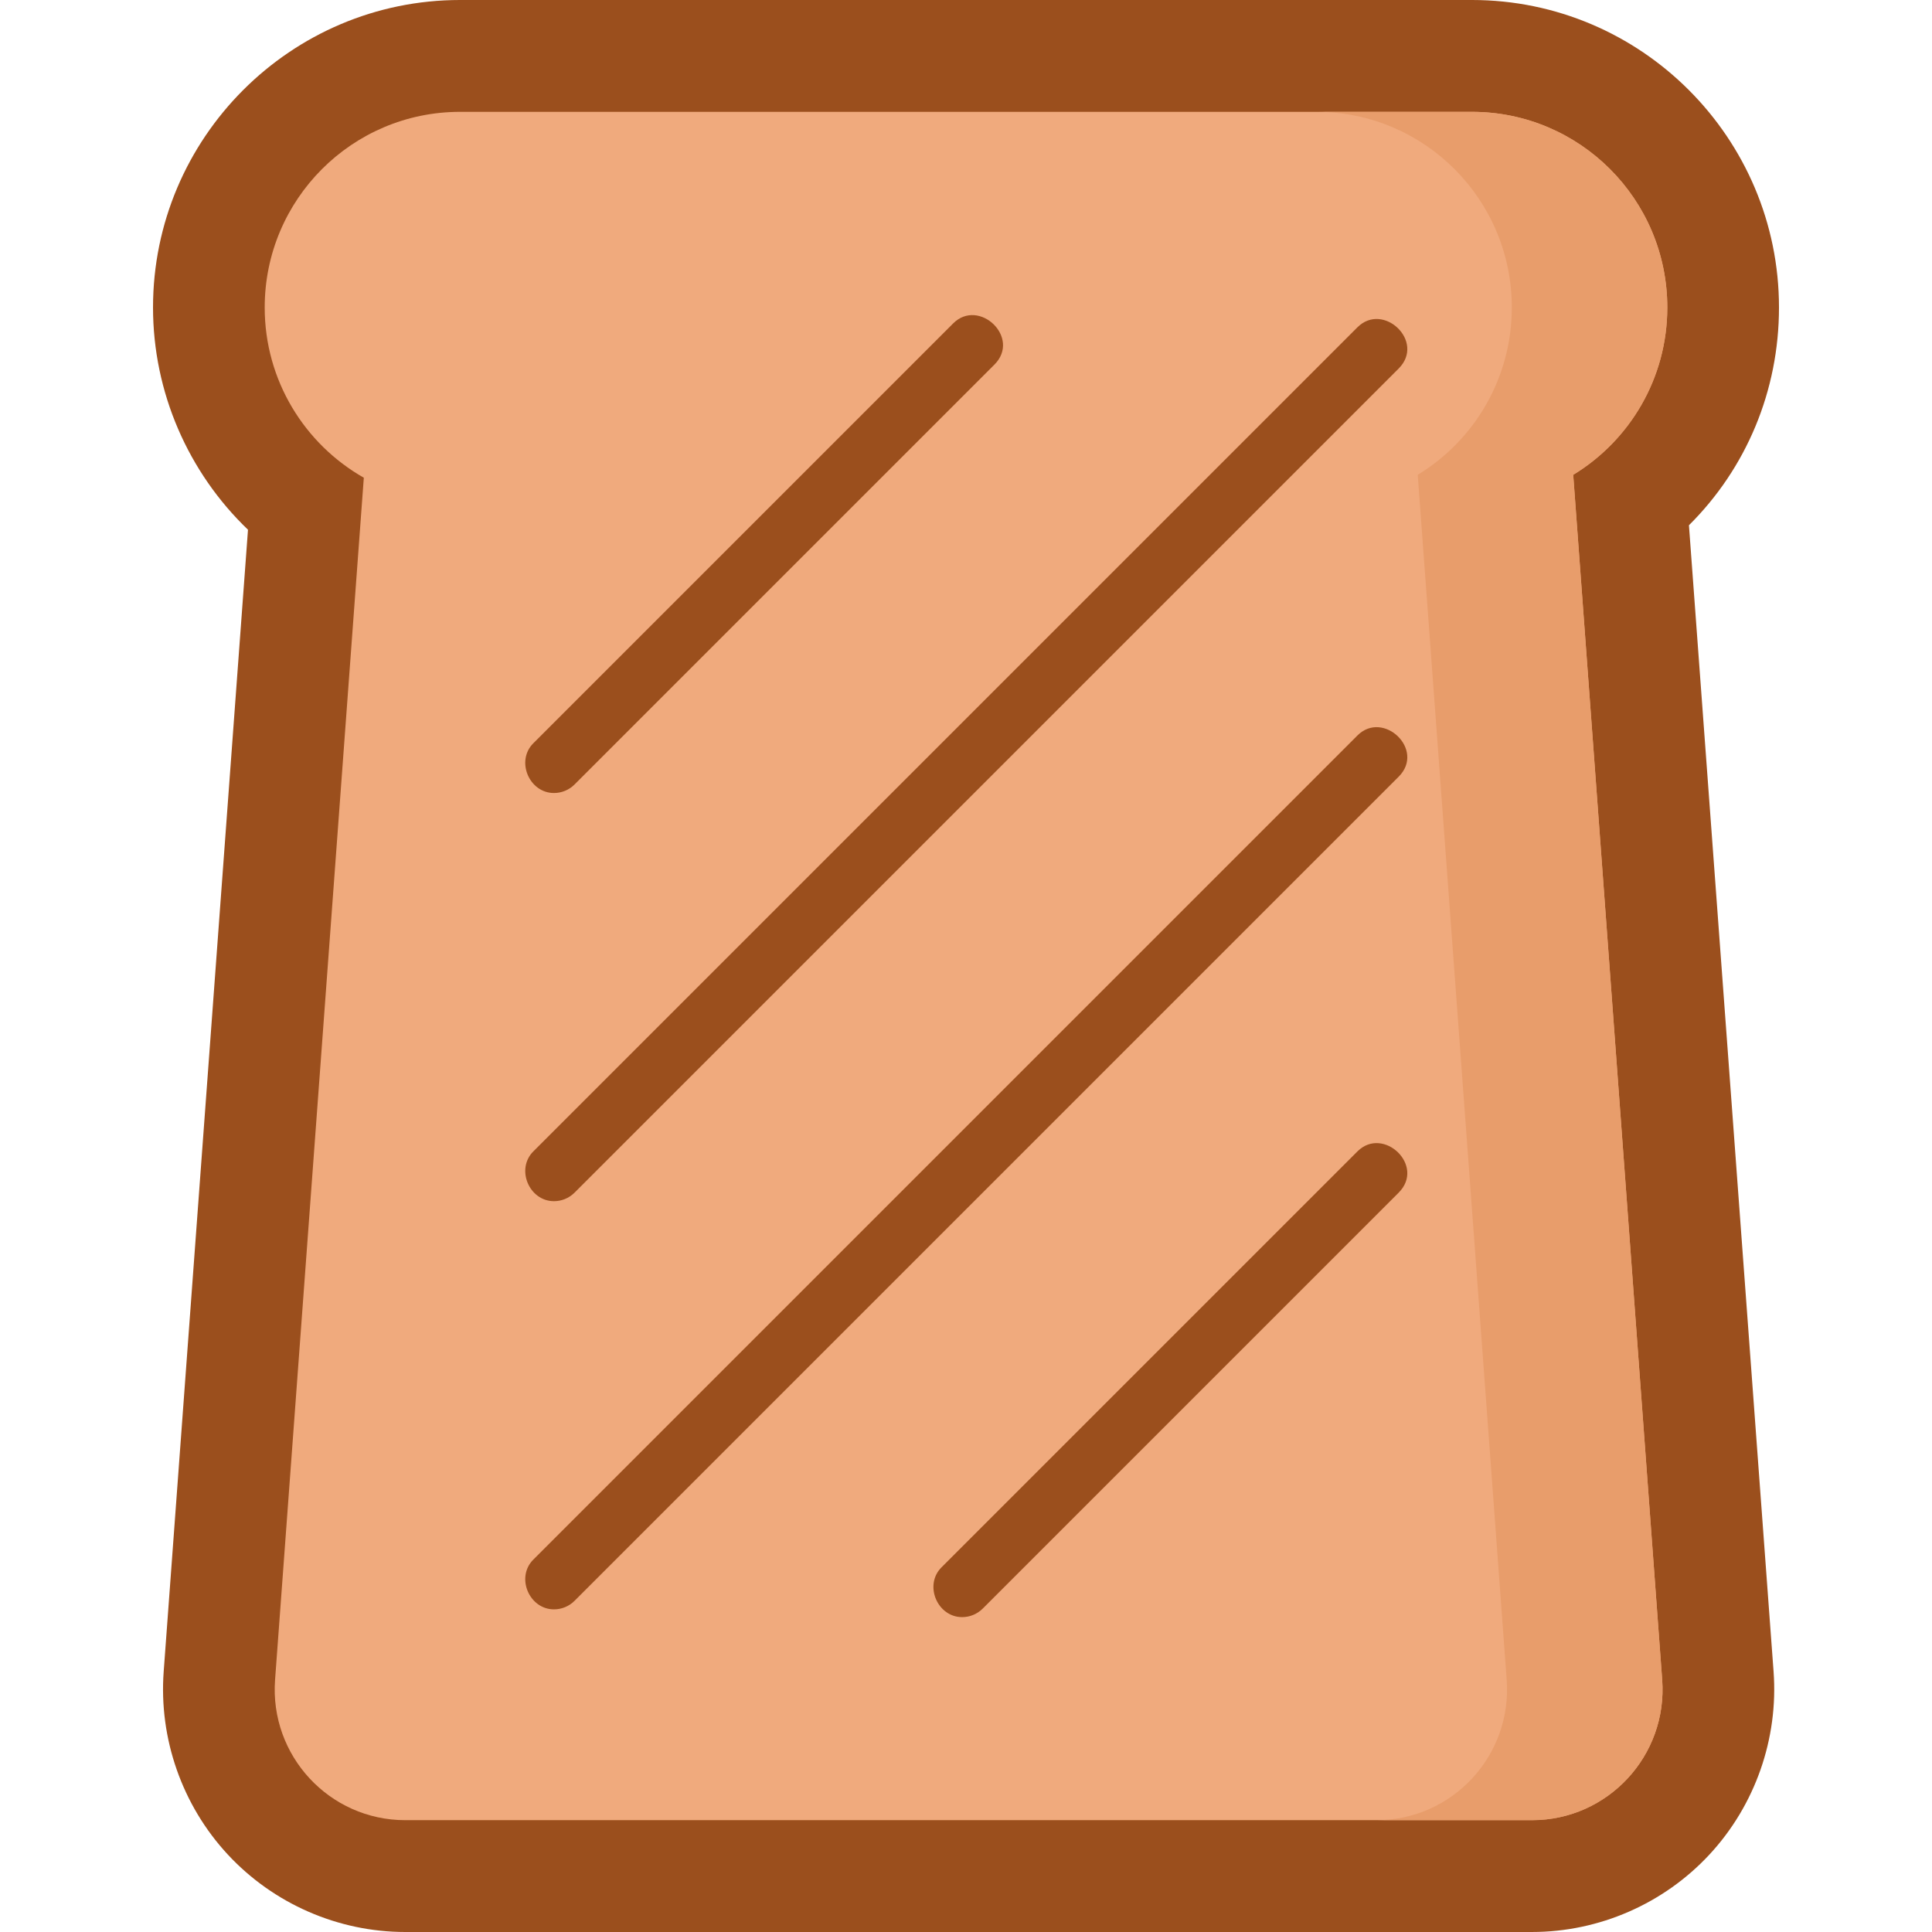 <svg id="Layer_1" enable-background="new 0 0 497 497" height="512" viewBox="0 0 497 497" width="512" xmlns="http://www.w3.org/2000/svg"><g><g><path d="m104.251 497c-17.266 0-33.907-7.265-45.658-19.934-11.75-12.669-17.759-29.824-16.486-47.066l21.687-293.73c-15.383-14.749-24.431-35.359-24.431-57.171 0-43.616 35.435-79.099 78.991-79.099h260.293c43.556 0 78.991 35.483 78.991 79.099 0 21.457-8.424 41.381-23.165 56.023l21.771 294.878c1.273 17.243-4.736 34.398-16.487 47.067-11.75 12.668-28.392 19.933-45.657 19.933z" fill="#9b4f1d"/><path d="m427.592 432.121-22.886-309.976c14.509-8.827 24.202-24.803 24.202-43.045 0-27.796-22.503-50.33-50.261-50.33h-260.293c-27.758 0-50.261 22.534-50.261 50.33 0 18.777 10.276 35.141 25.497 43.791l-22.831 309.23c-1.439 19.497 13.969 36.109 33.492 36.109h289.848c19.524.001 34.932-16.612 33.493-36.109z" fill="#f0aa7d"/><path d="m428.907 79.1c0-27.797-22.503-50.33-50.261-50.33h-40c27.758 0 50.261 22.533 50.261 50.33 0 18.242-9.692 34.218-24.201 43.045l22.886 309.976c1.439 19.497-13.969 36.109-33.492 36.109h40c19.523 0 34.932-16.613 33.492-36.109l-22.886-309.976c14.509-8.827 24.201-24.803 24.201-43.045z" fill="#e89d6b"/></g><g><g><path d="m142.5 204c-6.357 0-9.877-8.229-5.303-12.804l108-108c6.637-6.635 17.545 3.668 10.606 10.607l-108 108c-1.464 1.465-3.384 2.197-5.303 2.197z" fill="#9b4f1d"/></g><g><path d="m247.5 416c-6.357 0-9.877-8.229-5.303-12.804l107-107c6.637-6.635 17.545 3.668 10.606 10.607l-107 107c-1.464 1.465-3.384 2.197-5.303 2.197z" fill="#9b4f1d"/></g><g><path d="m142.5 309c-6.357 0-9.877-8.229-5.303-12.804l212-212c6.637-6.635 17.545 3.668 10.606 10.607l-212 212c-1.464 1.465-3.384 2.197-5.303 2.197z" fill="#9b4f1d"/></g><g><path d="m142.5 414c-6.357 0-9.877-8.229-5.303-12.804l212-212c6.637-6.635 17.545 3.668 10.606 10.607l-212 212c-1.464 1.465-3.384 2.197-5.303 2.197z" fill="#9b4f1d"/></g></g></g></svg>